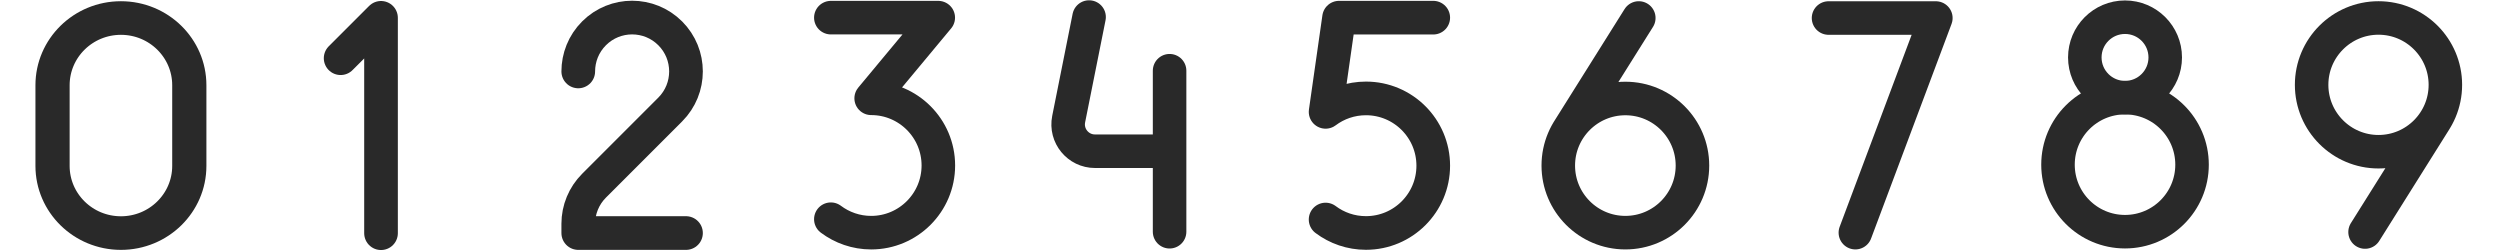 <?xml version="1.0" encoding="UTF-8" standalone="no"?>
<!-- Created with Inkscape (http://www.inkscape.org/) -->

<svg
   width="800"
   height="80"
   viewBox="0 0 211.667 21.167"
   version="1.1"
   id="svg1"
   xml:space="preserve"
   inkscape:version="1.3 (0e150ed6c4, 2023-07-21)"
   sodipodi:docname="drawing.svg"
   xmlns:inkscape="http://www.inkscape.org/namespaces/inkscape"
   xmlns:sodipodi="http://sodipodi.sourceforge.net/DTD/sodipodi-0.dtd"
   xmlns="http://www.w3.org/2000/svg"
   xmlns:svg="http://www.w3.org/2000/svg"><sodipodi:namedview
     id="namedview1"
     pagecolor="#505050"
     bordercolor="#ffffff"
     borderopacity="1"
     inkscape:showpageshadow="0"
     inkscape:pageopacity="0"
     inkscape:pagecheckerboard="1"
     inkscape:deskcolor="#505050"
     inkscape:document-units="px"
     inkscape:zoom="2"
     inkscape:cx="247.5"
     inkscape:cy="86.25"
     inkscape:window-width="3840"
     inkscape:window-height="2126"
     inkscape:window-x="2869"
     inkscape:window-y="-11"
     inkscape:window-maximized="1"
     inkscape:current-layer="layer1" /><defs
     id="defs1"><clipPath
       id="clip0_429_10997"><rect
         width="24"
         height="24"
         fill="white"
         id="rect1" /></clipPath><clipPath
       id="clip0_429_10996"><rect
         width="24"
         height="24"
         fill="white"
         id="rect1-6" /></clipPath><clipPath
       id="clip0_429_11105"><rect
         width="24"
         height="24"
         fill="white"
         id="rect1-2" /></clipPath><clipPath
       id="clip0_429_10995"><rect
         width="24"
         height="24"
         fill="white"
         id="rect1-9" /></clipPath><clipPath
       id="clip0_429_11176"><rect
         width="24"
         height="24"
         fill="white"
         id="rect1-60" /></clipPath><clipPath
       id="clip0_429_11190"><rect
         width="24"
         height="24"
         fill="white"
         id="rect1-90" /></clipPath><clipPath
       id="clip0_429_10994"><rect
         width="24"
         height="24"
         fill="white"
         id="rect2" /></clipPath><clipPath
       id="clip0_429_10993"><rect
         width="24"
         height="24"
         fill="white"
         id="rect1-7" /></clipPath><clipPath
       id="clip0_429_11154"><rect
         width="24"
         height="24"
         fill="white"
         id="rect1-901" /></clipPath><clipPath
       id="clip0_429_11003"><rect
         width="24"
         height="24"
         fill="white"
         id="rect1-8" /></clipPath><clipPath
       id="clip0_429_11003-8"><rect
         width="24"
         height="24"
         fill="white"
         id="rect1-3" /></clipPath><clipPath
       id="clip0_429_10995-9"><rect
         width="24"
         height="24"
         fill="white"
         id="rect1-80" /></clipPath><clipPath
       id="clip0_429_11176-4"><rect
         width="24"
         height="24"
         fill="white"
         id="rect1-39" /></clipPath><clipPath
       id="clip0_429_10994-4"><rect
         width="24"
         height="24"
         fill="white"
         id="rect2-2" /></clipPath></defs><g
     inkscape:label="Layer 1"
     inkscape:groupmode="layer"
     id="layer1"><rect
       style="display:none;fill:#4142ff;stroke-width:0.265"
       id="rect13"
       width="21.167"
       height="21.167"
       x="-2.3648834e-08"
       y="0" /><rect
       style="display:none;fill:#4142ff;stroke-width:0.265"
       id="rect13-1"
       width="21.167"
       height="21.167"
       x="42.333"
       y="0" /><rect
       style="display:none;fill:#4142ff;stroke-width:0.265"
       id="rect13-1-9"
       width="21.167"
       height="21.167"
       x="84.667"
       y="0" /><rect
       style="display:none;fill:#4142ff;stroke-width:0.265"
       id="rect13-1-9-2"
       width="21.167"
       height="21.167"
       x="127"
       y="-21.167"
       transform="scale(1,-1)" /><rect
       style="display:none;fill:#4142ff;stroke-width:0.265"
       id="rect13-1-9-2-5"
       width="21.167"
       height="21.167"
       x="169.333"
       y="0" /><rect
       style="display:none;fill:#800000;stroke-width:0.265"
       id="rect13-3"
       width="21.167"
       height="21.167"
       x="21.167"
       y="0" /><rect
       style="display:none;fill:#800000;stroke-width:0.265"
       id="rect13-3-6"
       width="21.167"
       height="21.167"
       x="63.5"
       y="-0.03" /><rect
       style="display:none;fill:#800000;stroke-width:0.265"
       id="rect13-3-6-4"
       width="21.167"
       height="21.167"
       x="105.833"
       y="0" /><rect
       style="display:none;fill:#800000;stroke-width:0.265"
       id="rect13-3-6-4-4"
       width="21.167"
       height="21.167"
       x="148.167"
       y="0" /><g
       style="display:inline;fill:none"
       id="g1"
       transform="matrix(1.157,0,0,1.157,42.373,-3.447)"><path
         d="m 26.614,6 c 0,-1.172 0.447,-2.343 1.341,-3.238 1.788,-1.788 4.687,-1.788 6.475,0 1.788,1.788 1.788,4.687 0,6.475 l -6.475,6.475 c -0.859,0.859 -1.341,2.023 -1.341,3.237 v 0.786 h 9.157"
         stroke="#292929"
         stroke-width="2.862"
         stroke-linecap="round"
         stroke-linejoin="round"
         id="path1"
         clip-path="url(#clipPath2)"
         style="display:inline;fill:none"
         transform="matrix(0.861,0,0,0.861,-17.223,3.041)" /></g><g
       style="display:inline;fill:none"
       id="g2"
       transform="matrix(7.656,0,0,7.656,39.942,-82.163)"><path
         d="m 3.971,13.156 c 0.124,0.093 0.279,0.149 0.446,0.149 0.41,0 0.743,-0.333 0.743,-0.743 0,-0.41 -0.333,-0.743 -0.743,-0.743 L 5.159,10.927 H 3.971"
         stroke="#292929"
         stroke-width="0.371"
         stroke-linecap="round"
         stroke-linejoin="round"
         id="path1-5"
         clip-path="url(#clipPath1)" /></g><g
       style="display:inline;fill:none"
       id="g3"
       transform="matrix(1.136,0,0,1.136,80.849,-3.1)"><path
         d="M 10,4 8.478,11.608 C 8.231,12.845 9.178,14 10.44,14 H 16 m 0,0 V 8 m 0,6 v 6"
         stroke="#292929"
         stroke-width="2.5"
         stroke-linecap="round"
         stroke-linejoin="round"
         id="path1-3"
         clip-path="url(#clipPath1)" /></g><g
       style="display:inline;fill:none"
       id="g6"
       transform="matrix(1.13,0,0,1.13,145.8,-2.895)"><path
         d="M 7.98,3.913 H 16.02 L 9.99,19.994"
         stroke="#292929"
         stroke-width="2.513"
         stroke-linecap="round"
         stroke-linejoin="round"
         id="path1-4"
         clip-path="url(#clipPath1)" /></g><g
       style="display:inline;fill:none"
       id="g8"
       transform="matrix(9.646,0,0,9.646,34.129,-56.808)"><path
         d="m 17.221,7.926 0.614,-0.978 m -1.083,-0.314 c 0,-0.324 0.263,-0.587 0.587,-0.587 0.324,0 0.587,0.263 0.587,0.587 0,0.324 -0.263,0.587 -0.587,0.587 -0.324,0 -0.587,-0.263 -0.587,-0.587 z"
         stroke="#292929"
         stroke-width="0.294"
         stroke-linecap="round"
         id="path1-8"
         clip-path="url(#clipPath1)" /></g><g
       style="display:inline;fill:none"
       id="g9"
       transform="matrix(1.158,0,0,1.138,-3.659,-3.026)"><path
         d="m 12,20 c 2.761,0 5,-2.239 5,-5 V 9 C 17,6.239 14.761,4 12,4 9.239,4 7,6.239 7,9 v 6 c 0,2.761 2.239,5 5,5 z"
         stroke="#292929"
         stroke-width="2.5"
         stroke-linejoin="round"
         id="path1-35"
         clip-path="url(#clipPath1)" /></g><g
       style="display:inline;fill:none"
       id="g10"
       transform="matrix(1.137,0,0,1.137,18.61,-2.992)"><path
         d="M 12.004,19.997 V 3.959 L 8.996,6.966"
         stroke="#292929"
         stroke-width="2.506"
         stroke-linecap="round"
         stroke-linejoin="round"
         id="path1-2"
         clip-path="url(#clipPath1)" /></g><g
       style="display:inline;fill:none"
       id="g11"
       transform="matrix(0.81,0,0,0.81,108.815,-0.023)"><path
         d="m 4.221,22.975 c 1.175,0.883 2.637,1.406 4.22,1.406 3.884,0 7.033,-3.149 7.033,-7.033 0,-3.884 -3.149,-7.033 -7.033,-7.033 -1.583,0 -3.044,0.523 -4.22,1.406 L 5.628,1.875 h 9.846"
         stroke="#292929"
         stroke-width="3.517"
         stroke-linecap="round"
         stroke-linejoin="round"
	 fill="" 
         id="path1-24"
         clip-path="url(#clipPath1)" /></g><g
       style="display:inline;fill:none"
       id="g12"
       transform="matrix(1.136,0,0,1.136,123.983,-3.021)"><path
         d="M 13,4 7.773,12.328 M 17,15 c 0,2.761 -2.239,5 -5,5 -2.761,0 -5,-2.239 -5,-5 0,-2.761 2.239,-5 5,-5 2.761,0 5,2.239 5,5 z"
         stroke="#292929"
         stroke-width="2.5"
         stroke-linecap="round"
         id="path1-6"
         clip-path="url(#clipPath1)" /></g><g
       style="display:inline;fill:none"
       id="g13"
       transform="matrix(1.135,0,0,1.135,166.3,-3.083)"><g
         clip-path="url(#clip0_429_10994-4)"
         id="g2-2"><circle
           cx="12"
           cy="15"
           r="5"
           stroke="#292929"
           stroke-width="2.5"
           stroke-linejoin="round"
           id="circle1" /><circle
           cx="12"
           cy="7"
           r="3"
           stroke="#292929"
           stroke-width="2.5"
           stroke-linejoin="round"
           id="circle2" /></g></g></g></svg>
